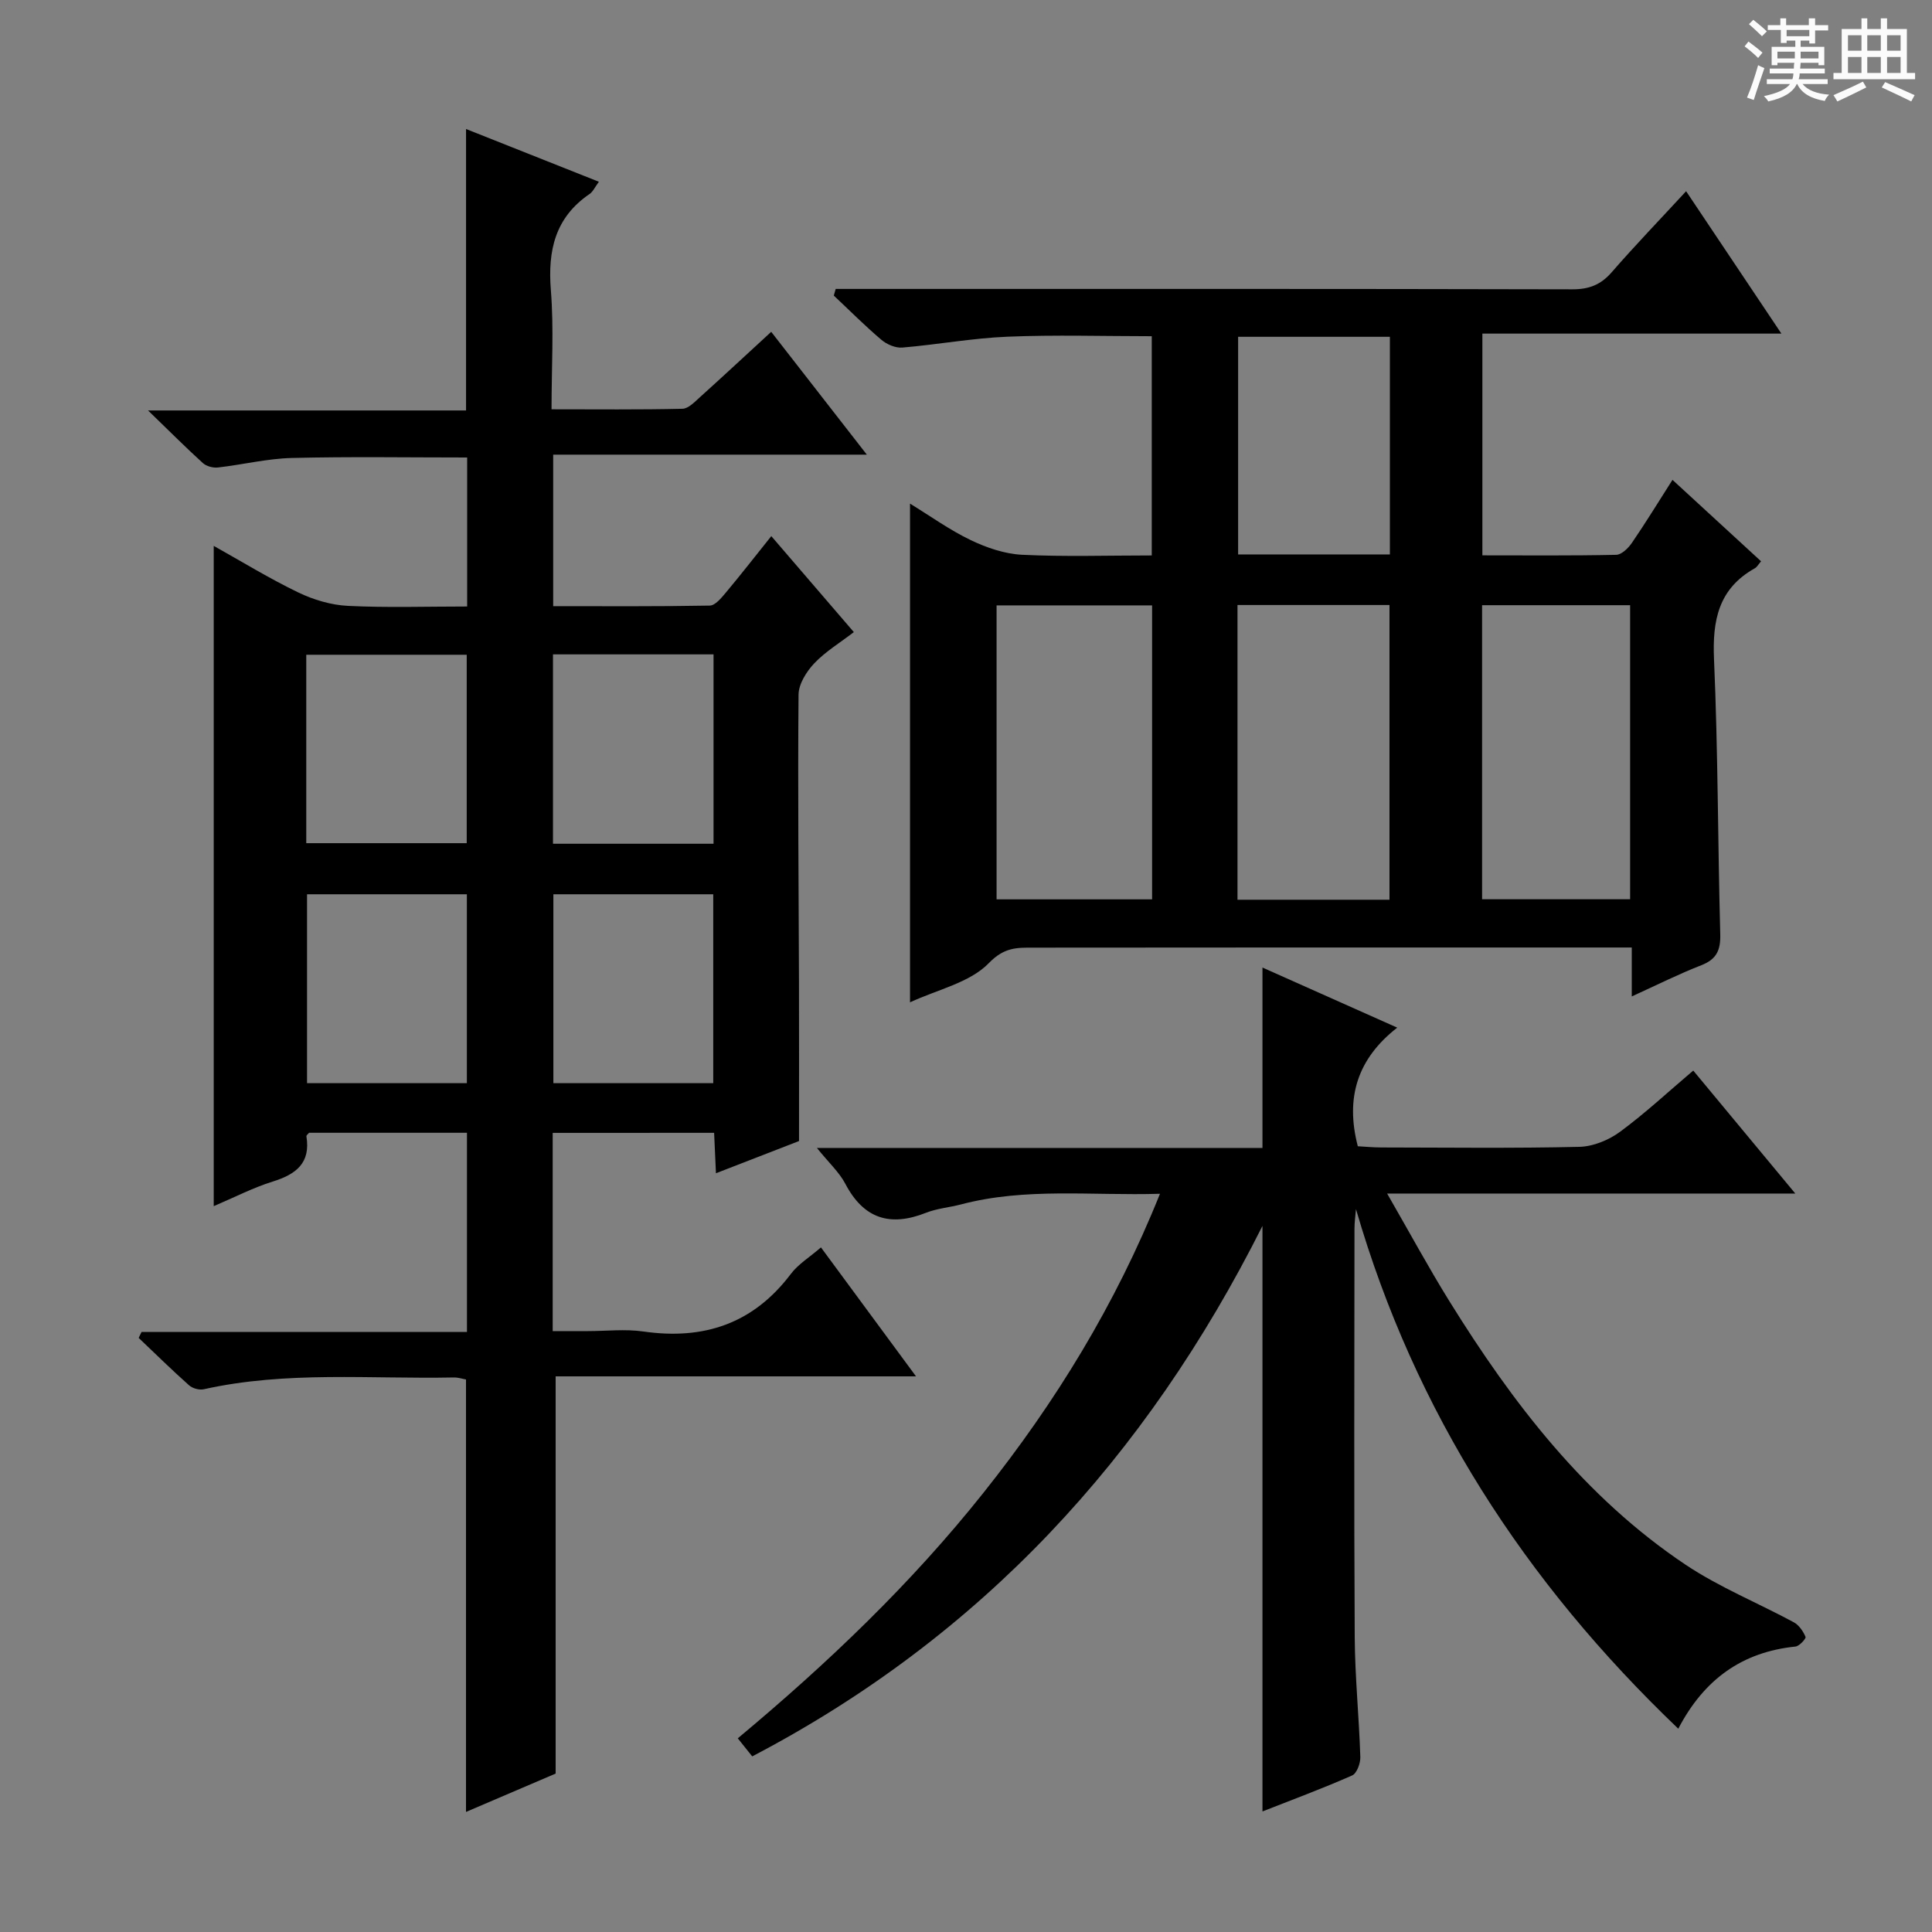 <svg enable-background="new 0 0 400 400" viewBox="0 0 400 400" xmlns="http://www.w3.org/2000/svg"><rect x="0" y="0" width="400" height="400" fill="#808080" stroke="none"/><path d="m361.2 9.6.8-1c.9.7 1.9 1.4 2.9 2.3l-.9 1.1c-1-1-2-1.8-2.8-2.4zm.5 10.6c.9-2.1 1.6-4.3 2.3-6.7.4.2.8.4 1.3.6-.7 2.1-1.5 4.3-2.2 6.6zm.4-15.2.9-.9c1 .8 2 1.6 2.8 2.4l-1 1c-.9-.9-1.8-1.7-2.7-2.5zm12.5-1.2h1.2v1.4h2.7v1.1h-2.7v2.7h-1.2v-.6h-1.8v1.3h4.9v3.8h-1.2v-.5h-3.7c0 .4-.1.9-.1 1.2h5.1v1h-5.2c0 .5-.1.9-.2 1.2h6v1h-5.2c1.1 1.3 2.9 2 5.5 2.2-.4.4-.7.8-.9 1.3-2.9-.5-4.8-1.6-5.7-3.5h-.1c-.8 1.7-2.7 2.9-5.9 3.6-.2-.4-.6-.8-.9-1.1 2.8-.6 4.6-1.4 5.4-2.5h-4.8v-1h5.3c.1-.3.2-.7.2-1.2h-4.9v-1h5c0-.4 0-.8.1-1.2h-3.5v.5h-1.2v-3.8h4.9v-1.3h-1.8v.5h-1.2v-2.7h-2.7v-1h2.6v-1.4h1.2v1.4h4.7v-1.4zm-6.6 8.3h3.6c0-.4 0-.9 0-1.4h-3.6zm1.9-4.6h4.7v-1.3h-4.7zm6.6 3.2h-3.7v1.4h3.7z" fill="#fafbfa"/><path d="m385.3 3.8h1.3v2.2h2.8v-2.2h1.3v2.2h4.1v9.1h1.7v1.3h-16.9v-1.3h1.7v-9.1h4.1v-2.2zm.4 13.1.7 1.2c-1.8.9-3.8 1.9-6 2.9-.2-.4-.5-.8-.8-1.3 2.3-1 4.3-1.9 6.1-2.8zm-3.1-6.4h2.8v-3.2h-2.8zm0 4.6h2.8v-3.3h-2.8zm4-4.6h2.8v-3.2h-2.8zm0 4.6h2.8v-3.3h-2.8zm3.7 1.9c2.1.9 4.1 1.8 6.1 2.7l-.7 1.3c-2.2-1.1-4.2-2-6.1-2.9zm3.2-9.7h-2.8v3.2h2.8zm-2.8 7.8h2.8v-3.3h-2.8z" fill="#fafbfa"/><g fill="#010000"><path d="m114.43 234.55v41.04h7.27c3.83 0 7.73-.46 11.49.08 12.52 1.8 22.76-1.6 30.54-11.91 1.55-2.05 3.91-3.48 6.24-5.5 6.47 8.78 12.74 17.29 19.68 26.7-25.53 0-50.16 0-74.61 0v82.24c-5.48 2.35-11.96 5.12-18.56 7.94 0-30.08 0-59.65 0-89.53-.65-.11-1.59-.44-2.52-.42-17.28.35-34.65-1.38-51.77 2.44-.93.21-2.34-.18-3.05-.82-3.56-3.17-6.97-6.52-10.43-9.81.2-.41.4-.82.6-1.24h67.37c0-14.04 0-27.45 0-41.23-10.85 0-21.75 0-32.69 0-.18.23-.58.51-.55.73.91 5.56-2.17 7.87-6.98 9.37-4.07 1.27-7.91 3.26-12.21 5.09 0-45.72 0-90.87 0-136.7 5.81 3.25 11.51 6.75 17.5 9.64 3.16 1.52 6.81 2.61 10.29 2.78 8.11.4 16.26.13 24.68.13 0-10.57 0-20.65 0-30.85-12.15 0-24.25-.2-36.32.1-5.11.13-10.18 1.39-15.29 1.97-1 .11-2.37-.25-3.1-.91-3.54-3.21-6.91-6.6-11.36-10.9h65.84c0-19.55 0-38.59 0-58.27 9.01 3.58 18.01 7.15 27.5 10.92-.81 1.1-1.21 2.04-1.92 2.53-7.14 4.87-8.68 11.68-8.02 19.92.64 7.93.14 15.95.14 24.66 9.27 0 18.19.1 27.11-.11 1.23-.03 2.54-1.43 3.63-2.41 4.82-4.34 9.56-8.76 14.74-13.52 6.47 8.31 12.82 16.47 19.8 25.43-22.18 0-43.39 0-64.94 0v31.37c10.87 0 21.65.08 32.42-.12 1.14-.02 2.41-1.6 3.33-2.69 3.1-3.7 6.06-7.51 9.41-11.69 5.67 6.59 11.16 12.98 17.09 19.87-2.9 2.23-5.89 4.03-8.2 6.47-1.61 1.7-3.23 4.28-3.25 6.48-.17 19.82.03 39.65.09 59.48.03 10.62.01 21.24.01 32.94-4.47 1.73-10.59 4.11-17.2 6.67-.13-2.9-.25-5.45-.38-8.37-11.01.01-21.91.01-33.42.01zm-51.02-59.98h33.22c0-13.26 0-26.16 0-39.01-11.27 0-22.17 0-33.22 0zm84.32.12c0-13.19 0-26.09 0-39.21-11.17 0-22.07 0-33.24 0v39.21zm-84.16 10.46v39.11h33.09c0-13.21 0-26.09 0-39.11-11.12 0-21.9 0-33.09 0zm51 0v39.11h33.1c0-13.21 0-26.09 0-39.11-11.12 0-21.9 0-33.1 0z"/><path d="m337.84 206.3c0-3.63 0-6.44 0-10.13-2.2 0-4.11 0-6.01 0-39.32 0-78.64-.02-117.95.03-3.3 0-5.95-.11-9.13 3.18-3.94 4.08-10.65 5.49-16.34 8.14 0-34.62 0-68.51 0-103.25 4.26 2.61 8.22 5.47 12.56 7.55 3.29 1.58 7.03 2.86 10.64 3.04 8.8.43 17.64.14 26.85.14 0-15.13 0-30.01 0-45.39-10.01 0-19.96-.31-29.88.1-7.27.3-14.49 1.64-21.76 2.25-1.41.12-3.21-.65-4.33-1.6-3.42-2.9-6.59-6.09-9.86-9.16.13-.46.26-.92.39-1.38h5.05c49.15 0 98.29-.04 147.44.08 3.48.01 5.91-.93 8.18-3.54 4.8-5.52 9.88-10.79 15.4-16.77 6.52 9.75 12.83 19.17 19.73 29.48-21.1 0-41.27 0-61.91 0v45.91c9.19 0 18.45.09 27.7-.11 1.12-.02 2.51-1.38 3.26-2.48 2.81-4.1 5.41-8.35 8.4-13.04 6.2 5.69 12.12 11.14 18.34 16.86-.52.59-.82 1.18-1.3 1.45-7.51 4.21-8.8 10.76-8.44 18.86.83 18.95.78 37.94 1.29 56.9.09 3.3-.76 5.19-3.92 6.42-4.63 1.8-9.07 4.04-14.4 6.46zm-131.51-20.1h32.2c0-20.46 0-40.53 0-60.86-10.84 0-21.39 0-32.2 0zm49.88-60.94v61.02h31.47c0-20.47 0-40.65 0-61.02-10.56 0-20.79 0-31.47 0zm50.64.04v60.88h30.65c0-20.49 0-40.57 0-60.88-10.27 0-20.22 0-30.65 0zm-19.09-10.51c0-15.31 0-30.06 0-45.06-10.63 0-21.02 0-31.42 0v45.06z"/><path d="m347.47 357.91c-31.84-30.43-54.54-65.57-66.73-107.58-.11 1.36-.31 2.72-.31 4.08-.02 28.16-.11 56.31.05 84.47.05 8.3.9 16.6 1.16 24.9.04 1.29-.73 3.39-1.7 3.81-6.05 2.67-12.25 4.97-18.56 7.45 0-40.21 0-80.06 0-121.23-24.08 47.98-58.27 85.05-105.64 109.83-.96-1.2-1.82-2.28-2.99-3.74 18.65-15.55 35.93-32.06 50.89-50.87 14.87-18.69 27.27-38.81 36.52-61.87-14.24.42-27.81-1.33-41.19 2.2-2.4.63-4.95.83-7.24 1.73-7.42 2.94-12.9 1.27-16.71-5.99-1.26-2.4-3.39-4.33-5.89-7.43h92.25c0-12.68 0-24.72 0-37.35 9 4.01 17.9 7.98 27.9 12.44-8.21 6.42-10.79 14.45-8.16 24.56 1.4.07 3.15.25 4.91.25 13.66.02 27.33.19 40.98-.13 2.85-.07 6.07-1.4 8.41-3.12 5.2-3.83 9.96-8.27 15.15-12.67 6.93 8.35 13.67 16.47 21.13 25.46-28.51 0-55.86 0-84.51 0 4.64 8.05 8.55 15.29 12.88 22.27 13.08 21.08 28.03 40.61 48.93 54.59 6.99 4.67 14.95 7.89 22.39 11.91 1.07.58 1.94 1.86 2.43 3.02.14.34-1.28 1.92-2.09 2-10.98 1.13-18.89 6.71-24.26 17.01z"/></g></svg>